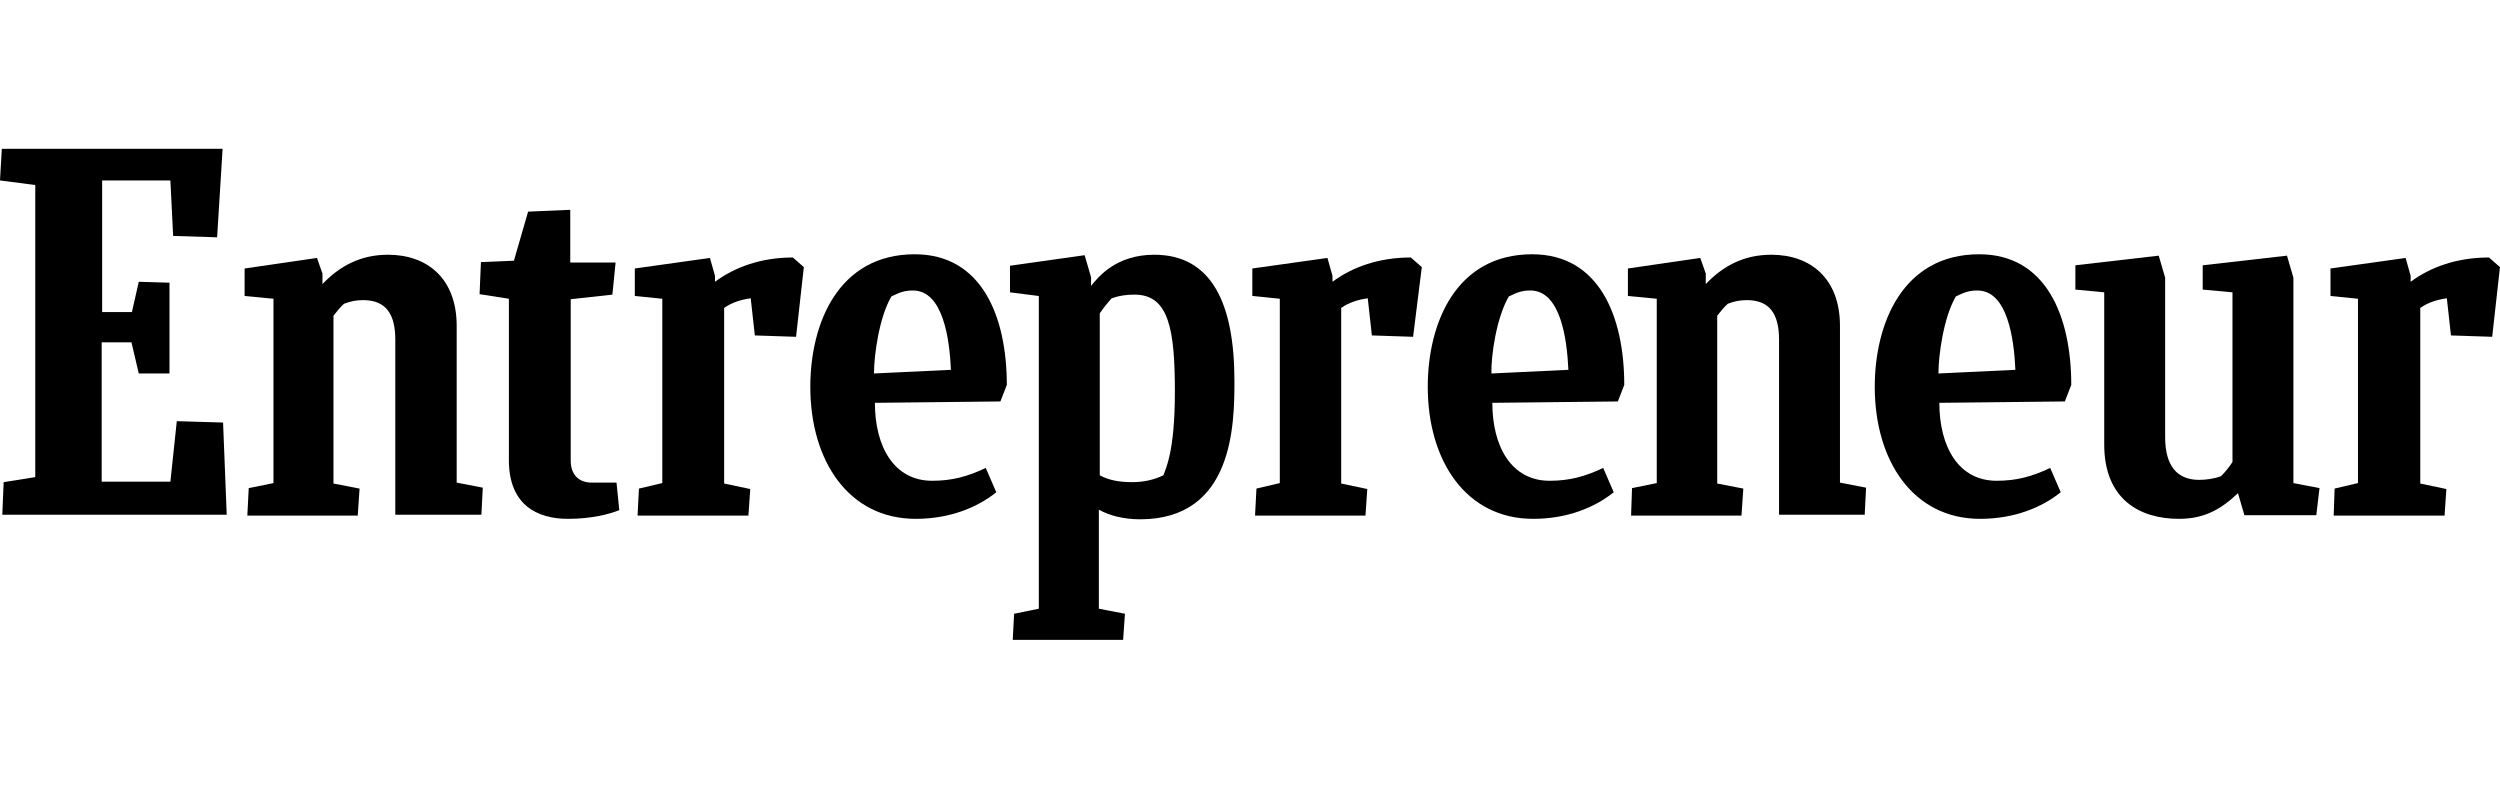 <svg width="168" height="54" viewBox="0 0 168 54" fill="none" xmlns="http://www.w3.org/2000/svg">
<g clip-path="url(#clip0)">
<path d="M0.246 32.401L2.37 32.062V12.434L0 12.126L0.123 10H14.959L14.59 15.947L11.635 15.854L11.45 12.126H6.864V20.969H8.865L9.326 18.936L11.389 18.997V25.098H9.326L8.834 23.003H6.833V32.37H11.45L11.881 28.302L14.99 28.395L15.236 34.588H0.154L0.246 32.401Z" fill="black"/>
<path d="M16.622 34.62L16.715 32.802L18.377 32.463V20.076L16.438 19.891V18.043L21.301 17.334L21.67 18.381V19.09C22.84 17.858 24.256 17.118 26.072 17.118C28.719 17.118 30.689 18.72 30.689 21.894V32.432L32.443 32.771L32.351 34.589H26.564V22.818C26.564 21.124 25.949 20.169 24.41 20.169C23.886 20.169 23.517 20.261 23.117 20.415C22.871 20.631 22.624 20.939 22.409 21.216V32.493L24.163 32.833L24.04 34.65H16.622V34.62Z" fill="black"/>
<path d="M109.61 34.62L109.672 32.802L111.334 32.463V20.076L109.395 19.891V18.043L114.258 17.334L114.627 18.381V19.09C115.797 17.858 117.213 17.118 119.029 17.118C121.676 17.118 123.646 18.72 123.646 21.894V32.432L125.4 32.771L125.308 34.589H119.552V22.818C119.552 21.124 118.936 20.169 117.397 20.169C116.874 20.169 116.505 20.261 116.105 20.415C115.858 20.631 115.612 20.939 115.397 21.216V32.493L117.151 32.833L117.028 34.65H109.61V34.62V34.62Z" fill="black"/>
<path d="M41.615 34.281C40.938 34.558 39.737 34.866 38.167 34.866C36.105 34.866 34.197 33.942 34.197 30.922V20.076L32.227 19.768L32.319 17.611L34.535 17.519L35.489 14.222L38.321 14.099V17.642H41.368L41.153 19.799L38.352 20.107V30.953C38.352 31.846 38.844 32.432 39.768 32.432H41.43L41.615 34.281Z" fill="black"/>
<path d="M156.825 34.619L156.886 32.832L158.456 32.462V20.076L156.609 19.891V18.042L161.657 17.334L161.996 18.535V18.936C163.32 17.95 165.105 17.303 167.259 17.303L167.998 17.95L167.475 22.633L164.705 22.541L164.428 20.045C163.781 20.137 163.166 20.322 162.642 20.692V32.493L164.397 32.863L164.274 34.65H156.825V34.619V34.619Z" fill="black"/>
<path d="M84.341 34.619L84.433 32.832L86.003 32.462V20.076L84.156 19.891V18.042L89.204 17.334L89.543 18.535V18.936C90.866 17.95 92.652 17.303 94.806 17.303L95.545 17.95L94.96 22.633L92.19 22.541L91.913 20.045C91.267 20.137 90.651 20.322 90.128 20.692V32.493L91.882 32.863L91.759 34.65H84.341V34.619Z" fill="black"/>
<path d="M42.845 34.619L42.937 32.832L44.507 32.462V20.076L42.66 19.891V18.042L47.708 17.334L48.047 18.535V18.936C49.37 17.95 51.156 17.303 53.279 17.303L54.018 17.95L53.495 22.633L50.725 22.541L50.448 20.045C49.801 20.137 49.186 20.322 48.662 20.692V32.493L50.417 32.863L50.294 34.65H42.845V34.619Z" fill="black"/>
<path d="M58.793 27.07C58.793 30.028 60.086 32.308 62.641 32.308C63.964 32.308 65.011 32.031 66.242 31.445L66.95 33.078C65.688 34.095 63.841 34.866 61.533 34.866C57.039 34.866 54.453 30.983 54.453 25.992C54.453 21.74 56.331 17.087 61.471 17.087C65.965 17.087 67.658 21.247 67.658 25.868L67.227 26.978L58.793 27.07ZM58.732 25.098L63.903 24.852C63.81 22.787 63.38 19.521 61.348 19.521C60.855 19.521 60.517 19.613 59.901 19.922C59.07 21.339 58.732 23.896 58.732 25.098Z" fill="black"/>
<path d="M130.324 27.07C130.324 30.028 131.617 32.308 134.172 32.308C135.496 32.308 136.542 32.031 137.773 31.445L138.481 33.078C137.219 34.095 135.372 34.866 133.064 34.866C128.57 34.866 125.984 30.983 125.984 25.992C125.984 21.74 127.862 17.087 133.002 17.087C137.496 17.087 139.189 21.247 139.189 25.868L138.758 26.978L130.324 27.07ZM130.263 25.098L135.434 24.852C135.342 22.787 134.911 19.521 132.879 19.521C132.387 19.521 132.048 19.613 131.433 19.922C130.601 21.339 130.263 23.896 130.263 25.098Z" fill="black"/>
<path d="M100.285 27.07C100.285 30.028 101.578 32.308 104.133 32.308C105.456 32.308 106.503 32.031 107.734 31.445L108.442 33.078C107.18 34.095 105.333 34.866 103.025 34.866C98.531 34.866 95.945 30.983 95.945 25.992C95.945 21.74 97.823 17.087 102.963 17.087C107.457 17.087 109.15 21.247 109.15 25.868L108.719 26.978L100.285 27.07ZM100.224 25.098L105.395 24.852C105.303 22.787 104.872 19.521 102.84 19.521C102.348 19.521 102.009 19.613 101.393 19.922C100.562 21.339 100.193 23.896 100.224 25.098Z" fill="black"/>
<path d="M150.823 34.62L150.392 33.141C149.253 34.219 148.145 34.866 146.421 34.866C143.774 34.866 141.404 33.541 141.404 29.874V19.645L139.465 19.46V17.827L145.067 17.18L145.498 18.659V29.381C145.498 31.261 146.267 32.247 147.776 32.247C148.207 32.247 148.761 32.185 149.253 32C149.53 31.723 149.807 31.384 150.023 31.045V19.645L148.022 19.46V17.827L153.685 17.18L154.116 18.659V32.463L155.871 32.801L155.655 34.62C155.655 34.62 150.823 34.62 150.823 34.62Z" fill="black"/>
<path d="M76.059 32.401C75.166 32.401 74.458 32.247 73.904 31.939V21.062C74.15 20.692 74.427 20.354 74.704 20.045C75.228 19.86 75.689 19.799 76.243 19.799C78.552 19.799 78.952 22.141 78.952 26.331C78.952 30.367 78.337 31.477 78.183 31.939C77.536 32.247 76.859 32.401 76.059 32.401ZM82.954 25.592C82.954 20.384 81.415 17.118 77.567 17.118C75.012 17.118 73.812 18.597 73.319 19.213V18.628L72.888 17.149L67.871 17.858V19.645L69.81 19.891V40.905L68.148 41.244L68.056 43.001H75.474L75.597 41.244L73.843 40.905V34.25C74.55 34.65 75.535 34.897 76.613 34.897C82.892 34.897 82.954 28.519 82.954 25.592Z" fill="black"/>
</g>
<defs>
<clipPath id="clip0">
<rect width="168" height="33" fill="white" transform="translate(0 10)"/>
</clipPath>
</defs>
</svg>
